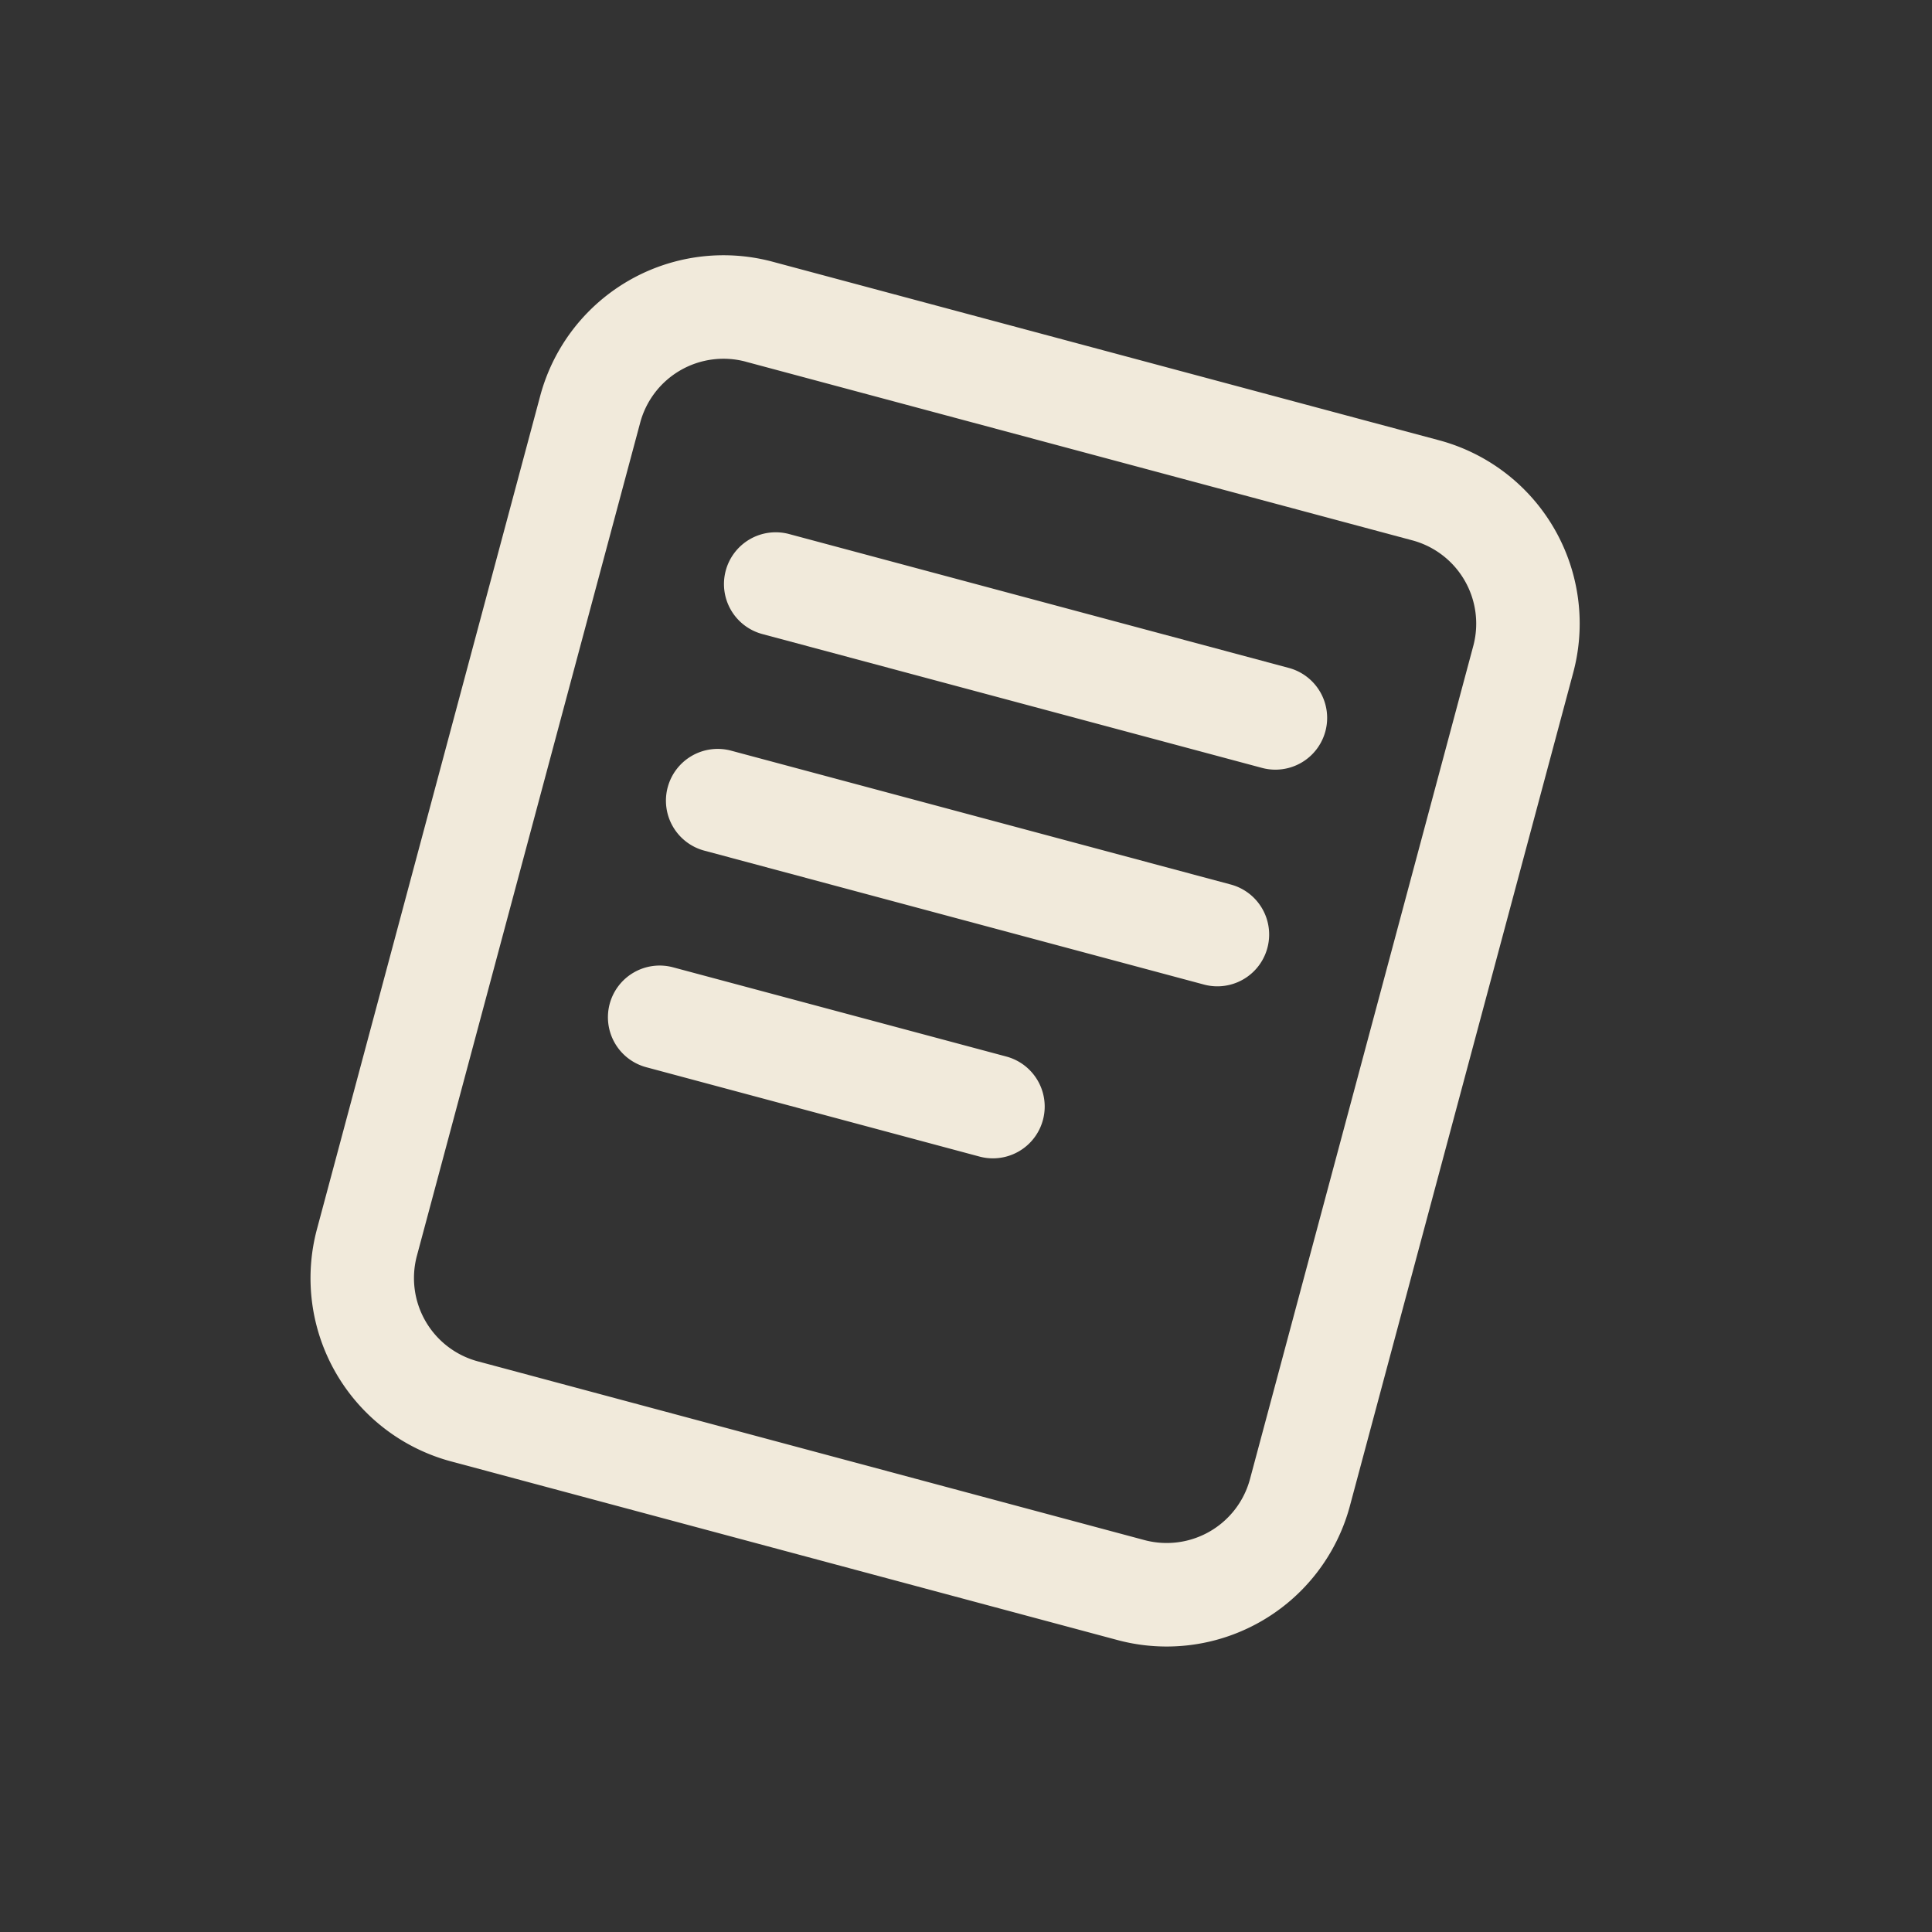 <svg xmlns="http://www.w3.org/2000/svg" width="28" height="28" viewBox="0 0 28 28"><rect x="0" y="0" width="28" height="28" fill="#333333" stroke="none"/><path fillRule="evenodd" clipRule="evenodd" d="M10.809 5.242a1.25 1.25 0 00-1.531.884L6.042 18.2a1.25 1.25 0 00.884 1.53l9.66 2.59a1.25 1.25 0 001.53-.885l3.236-12.074a1.25 1.25 0 00-.884-1.53l-9.66-2.589zm-2.98.496a2.75 2.75 0 013.368-1.945l9.66 2.588A2.75 2.75 0 0122.8 9.75l-3.236 12.074a2.75 2.75 0 01-3.368 1.945L6.538 21.18a2.75 2.75 0 01-1.944-3.368L7.829 5.738z" fill="#F1EADB"></path><path fillRule="evenodd" clipRule="evenodd" d="M10.518 8.27a.75.75 0 01.919-.53l7.241 1.94a.75.75 0 01-.388 1.449l-7.242-1.94a.75.75 0 01-.53-.919zM9.677 11.41a.75.75 0 01.918-.531l7.242 1.94a.75.75 0 11-.388 1.45l-7.242-1.941a.75.75 0 01-.53-.919zM8.836 14.549a.75.75 0 01.918-.53l4.83 1.293a.75.75 0 11-.388 1.45l-4.83-1.295a.75.75 0 01-.53-.918z" fill="#F1EADB"></path></svg>